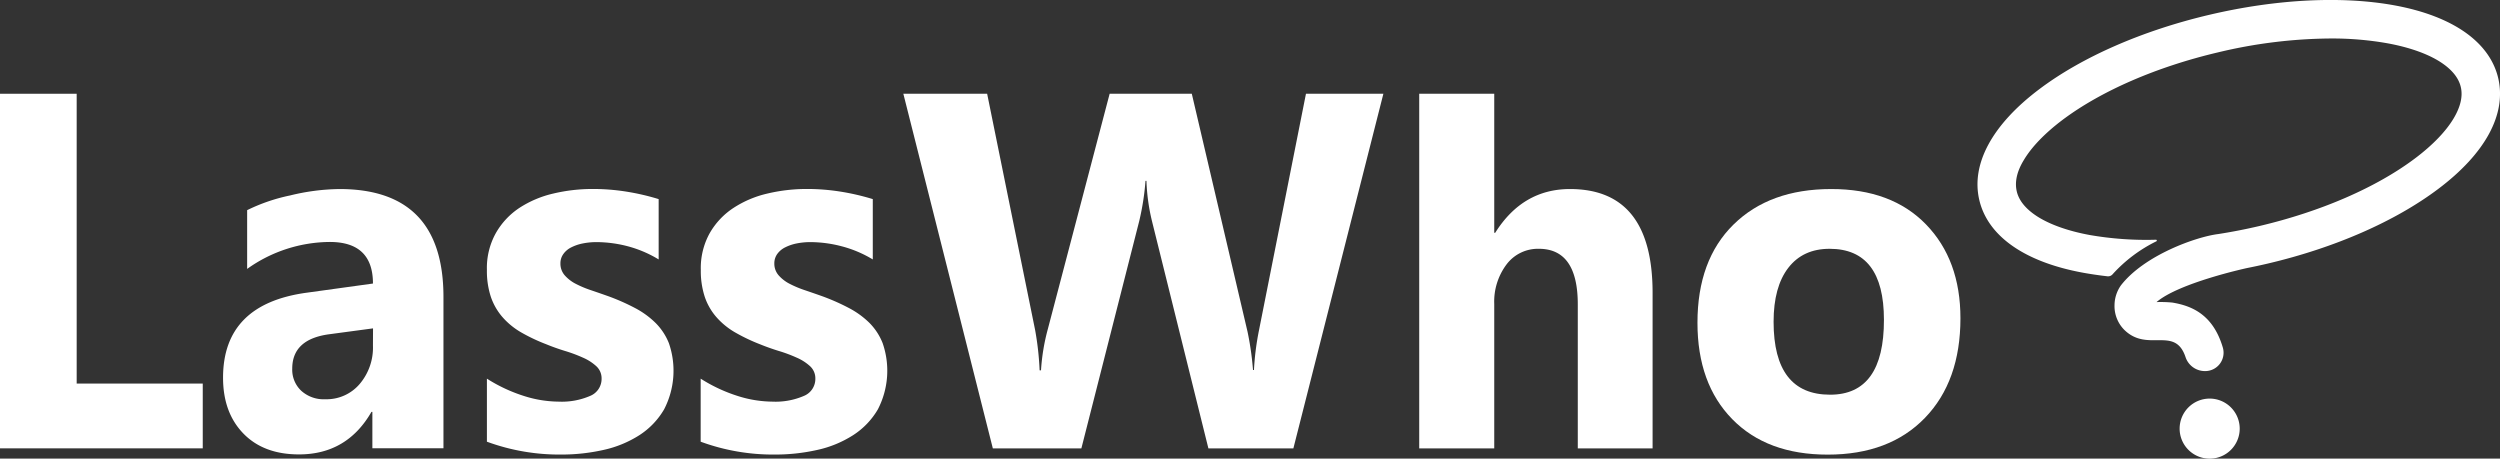 <svg xmlns="http://www.w3.org/2000/svg" viewBox="0 0 680.78 124.89"><rect x="0" y="0" width="680.78" height="124.89" fill="#333333" stroke="none"/><defs><style>.cls-1{fill:none;}.cls-2{fill:#fff;}</style></defs><g id="Layer_2" data-name="Layer 2"><path class="cls-1" d="M690.21,27.4c-3.48-2.25-8.43-4-14.31-5.09A86.64,86.64,0,0,0,660.22,21a134.86,134.86,0,0,0-30.5,3.76c-16.82,4-31.89,10.5-42.43,18.41-4.78,3.6-8.43,7.38-10.54,10.94-1.87,3.14-2.52,6-1.92,8.53s2.45,4.8,5.52,6.78c3.48,2.24,8.43,4,14.31,5.09,13,2.39,29.37,1.52,46.19-2.43s31.88-10.5,42.42-18.42c4.78-3.59,8.43-7.37,10.54-10.93,1.87-3.15,2.52-6,1.93-8.53S693.29,29.38,690.21,27.4Z" transform="translate(-25.64 -10.52)"/><path class="cls-1" d="M626,125.39a3,3,0,0,1,1.36-.34,2.9,2.9,0,0,1,1.35.34,2.27,2.27,0,0,0-2.71,0Z" transform="translate(-25.64 -10.52)"/><path class="cls-2" d="M627.37,119.06a8.18,8.18,0,1,0,8.17,8.17A8.19,8.19,0,0,0,627.37,119.06Zm0,6a3,3,0,0,0-1.36.34,2.27,2.27,0,0,1,2.71,0A2.9,2.9,0,0,0,627.37,125.05Z" transform="translate(-25.64 -10.52)"/><path class="cls-2" d="M705.93,31.78C703.62,22,693.63,14.93,677.8,12c-14.36-2.64-32.28-1.74-50.48,2.54S592.67,26,581,34.78C568.14,44.45,562.32,55.19,564.63,65s12.31,16.84,28.13,19.76q3.27.6,6.77,1a1.62,1.62,0,0,0,1.42-.58,39.57,39.57,0,0,1,11.88-8.94.23.23,0,0,0-.11-.44,89.79,89.79,0,0,1-18.06-1.29c-5.88-1.09-10.83-2.85-14.31-5.09-3.07-2-4.93-4.26-5.52-6.78s0-5.39,1.92-8.53c2.11-3.56,5.76-7.34,10.54-10.94,10.54-7.91,25.61-14.45,42.43-18.41A134.86,134.86,0,0,1,660.22,21a86.64,86.64,0,0,1,15.68,1.33c5.88,1.09,10.83,2.84,14.31,5.09,3.08,2,4.93,4.26,5.53,6.78s-.06,5.38-1.93,8.53c-2.11,3.56-5.76,7.34-10.54,10.93-10.54,7.92-25.6,14.46-42.42,18.42-3.77.88-7.51,1.61-11.19,2.18v0c-6,.75-20.13,5.76-26.49,14a9.5,9.5,0,0,0-1.72,5.34,9.15,9.15,0,0,0,2.66,6.74c6.34,6.24,13.78-1.18,16.67,7.4a5.56,5.56,0,0,0,5.27,3.83h.07a5,5,0,0,0,4.8-6.48c-2.72-9.12-8.67-11.33-13.75-12.18a33.93,33.93,0,0,0-4.28-.13c6.12-5.24,24.37-9.21,24.76-9.29h0c1.86-.37,3.73-.77,5.59-1.21C661.44,78,677.89,70.78,689.56,62,702.43,52.34,708.24,41.61,705.93,31.78Z" transform="translate(-25.64 -10.52)"/><path class="cls-2" d="M625.64,127.15a3.06,3.06,0,0,0,.59.17c.31.05.62.1.94.12h.31a1.88,1.88,0,0,0,1-.22,2.16,2.16,0,0,0,1.32-1.32,1.88,1.88,0,0,0,.22-1l-.09-.67a2.5,2.5,0,0,0-.64-1.1l-.51-.39a2.43,2.43,0,0,0-1.26-.34,3.62,3.62,0,0,1-.47,0l.66.09a3.46,3.46,0,0,1-.7-.19,1.89,1.89,0,0,0-1,0,2.26,2.26,0,0,0-1.63.94,1.88,1.88,0,0,0-.44.85l-.09.67a2.43,2.43,0,0,0,.34,1.26l.39.51a2.5,2.5,0,0,0,1.1.64Z" transform="translate(-25.64 -10.52)"/><path class="cls-2" d="M628.2,127.4a3.78,3.78,0,0,1,.46-.1l-.67.09a3.62,3.62,0,0,1,.93,0l-.66-.09a4.2,4.2,0,0,1,.59.14l-.6-4.57,0,0,.6-.26a2.48,2.48,0,0,1-.66.18l.66-.09a2.41,2.41,0,0,1-.71,0l.66.09a2.73,2.73,0,0,1-.56-.15,1.85,1.85,0,0,0-1,0,1.71,1.71,0,0,0-.93.3,1.9,1.9,0,0,0-.71.64,1.78,1.78,0,0,0-.44.85l-.09.66a2.44,2.44,0,0,0,.34,1.27l.39.5a2.52,2.52,0,0,0,1.1.65,3.16,3.16,0,0,0,.53.13,4.88,4.88,0,0,0,2.28,0,5.6,5.6,0,0,0,1.08-.41l.51-.39.39-.51.25-.59a1.9,1.9,0,0,0,.05-1,1.24,1.24,0,0,0-.17-.63,1.27,1.27,0,0,0-.32-.55,1.38,1.38,0,0,0-.45-.45,1.94,1.94,0,0,0-.85-.45,3.3,3.3,0,0,0-.52-.13,10.56,10.56,0,0,0-1.13-.13,4.19,4.19,0,0,0-.5,0,7.44,7.44,0,0,0-1.15.18,2.87,2.87,0,0,0-1.5,1.15,2,2,0,0,0-.3.93,2,2,0,0,0,0,1l.25.6a2.48,2.48,0,0,0,.9.89l.6.26a2.47,2.47,0,0,0,1.32,0Z" transform="translate(-25.64 -10.52)"/><path class="cls-2" d="M626,127.25a3.52,3.52,0,0,1,.45.3l-.5-.39a3.53,3.53,0,0,1,.64.64l-.39-.51a3.87,3.87,0,0,1,.43.74l-.26-.6a2.51,2.51,0,0,1,.16.46,2.49,2.49,0,0,0,1.15,1.49l.6.25a1.86,1.86,0,0,0,1,.05,1.24,1.24,0,0,0,.63-.17,2,2,0,0,0,.81-.52l.39-.51a2.43,2.43,0,0,0,.34-1.26,12.51,12.51,0,0,0,0-2q-.08-.81-.21-1.62a5.07,5.07,0,0,0-.32-1.2,2.69,2.69,0,0,0-1.15-1.34,2.89,2.89,0,0,0-3,.16,5.25,5.25,0,0,0-.78.63,4.7,4.7,0,0,0-.83,1.14,6.27,6.27,0,0,0-.5,1.29,9.43,9.43,0,0,0-.17,2.9,2.64,2.64,0,0,0,.73,1.77,2.5,2.5,0,0,0,3.53,0,2.47,2.47,0,0,0,.74-1.77,9.43,9.43,0,0,1,0-1.84l-.09.66a3.9,3.9,0,0,1,.24-.89l-.25.6a3.14,3.14,0,0,1,.37-.64l-.39.5a2.28,2.28,0,0,1,.38-.38l-.5.39a1.21,1.21,0,0,1,.3-.2l-.59.26a.2.2,0,0,1,.11,0l-.67.09h.06l-.66-.09.05,0-.6-.26,0,0-.51-.39,0,0-.39-.5.05.09-.25-.6a6.15,6.15,0,0,1,.24,1.28l-.09-.66a12.55,12.55,0,0,1,.08,2.6l4.91-.66a6.72,6.72,0,0,0-.48-1.22,6.52,6.52,0,0,0-.76-1.1,3.14,3.14,0,0,0-.51-.52,6.3,6.3,0,0,0-1.08-.78,2.6,2.6,0,0,0-1.93-.26,2.5,2.5,0,0,0-1.74,3.08,2.49,2.49,0,0,0,1.15,1.49Z" transform="translate(-25.64 -10.52)"/></g><g id="Layer_3" data-name="Layer 3"><path class="cls-1" d="M366.85,111.27h.26a73.43,73.43,0,0,1,1.36-10.77l12.8-64.45H350.18l15.19,64.85A82.44,82.44,0,0,1,366.85,111.27Z" transform="translate(-25.64 -10.52)"/><path class="cls-1" d="M105.22,110.93a7.88,7.88,0,0,0,2.43,6,9.07,9.07,0,0,0,6.56,2.33,11.85,11.85,0,0,0,9.37-4.15,15.3,15.3,0,0,0,3.62-10.47V100l-12,1.61Q105.22,102.92,105.22,110.93Z" transform="translate(-25.64 -10.52)"/><path class="cls-1" d="M308.74,111.4h.38A56,56,0,0,1,311,100.09l16.81-64H294.45l13.06,64.31A80.09,80.09,0,0,1,308.74,111.4Z" transform="translate(-25.64 -10.52)"/><path class="cls-1" d="M523.89,78.27q-7.25,0-11.25,5.19t-4,14.68Q508.63,118,524,118q14.67,0,14.67-20.4Q538.69,78.26,523.89,78.27Z" transform="translate(-25.64 -10.52)"/><polygon class="cls-2" points="0 122.09 55.21 122.09 55.21 104.45 20.88 104.45 20.88 25.53 0 25.53 0 122.09"/><path class="cls-2" d="M118.09,62a58.84,58.84,0,0,0-13.48,1.75,48.61,48.61,0,0,0-11.67,4v16a39.07,39.07,0,0,1,22.5-7.34q11.76,0,11.76,11.32l-18,2.49q-22.82,3.09-22.82,23.16,0,9.49,5.53,15.19t15.16,5.69q13.05,0,19.72-11.58h.25v9.9H146.4V91.4Q146.4,62,118.09,62Zm9.11,42.62a15.3,15.3,0,0,1-3.62,10.47,11.85,11.85,0,0,1-9.37,4.15,9.07,9.07,0,0,1-6.56-2.33,7.88,7.88,0,0,1-2.43-6q0-8,10-9.36l12-1.61Z" transform="translate(-25.64 -10.52)"/><path class="cls-2" d="M204.17,98.47a23.51,23.51,0,0,0-5.66-4.1,57.75,57.75,0,0,0-7.37-3.24q-2.26-.8-4.56-1.58a28.72,28.72,0,0,1-4.17-1.75,10.15,10.15,0,0,1-3-2.32,4.81,4.81,0,0,1-1.16-3.23,4.29,4.29,0,0,1,.78-2.53,5.71,5.71,0,0,1,2.13-1.82,12.19,12.19,0,0,1,3.14-1.08,18.93,18.93,0,0,1,3.78-.37,34,34,0,0,1,8.69,1.18A31.83,31.83,0,0,1,205,81.17V64.74a64,64,0,0,0-8.92-2.06,57.9,57.9,0,0,0-8.92-.7,46.4,46.4,0,0,0-10.83,1.24,28.82,28.82,0,0,0-9.25,3.91A20.2,20.2,0,0,0,160.66,74a19.51,19.51,0,0,0-2.43,10,22.64,22.64,0,0,0,1.07,7.34,16.56,16.56,0,0,0,3.1,5.45,20.06,20.06,0,0,0,5,4.15,48.54,48.54,0,0,0,7,3.33c1.63.67,3.34,1.28,5.1,1.82a38.89,38.89,0,0,1,4.88,1.82,13,13,0,0,1,3.66,2.35,4.48,4.48,0,0,1,1.42,3.37,5,5,0,0,1-3.14,4.71,19.46,19.46,0,0,1-8.56,1.55,31.83,31.83,0,0,1-9.47-1.55,42.74,42.74,0,0,1-10.06-4.71V130.8a57.18,57.18,0,0,0,20.24,3.5,52,52,0,0,0,11.47-1.25,30.08,30.08,0,0,0,9.77-4,20.85,20.85,0,0,0,6.78-7.07,22.89,22.89,0,0,0,1.3-18A16.33,16.33,0,0,0,204.17,98.47Z" transform="translate(-25.64 -10.52)"/><path class="cls-2" d="M262.42,98.47a23.51,23.51,0,0,0-5.66-4.1,58.38,58.38,0,0,0-7.37-3.24q-2.26-.8-4.56-1.58a28.72,28.72,0,0,1-4.17-1.75,10.15,10.15,0,0,1-3-2.32,4.81,4.81,0,0,1-1.16-3.23,4.35,4.35,0,0,1,.77-2.53,5.82,5.82,0,0,1,2.14-1.82,12.24,12.24,0,0,1,3.13-1.08,19.11,19.11,0,0,1,3.79-.37A34,34,0,0,1,255,77.63a31.83,31.83,0,0,1,8.31,3.54V64.74a64,64,0,0,0-8.92-2.06,57.9,57.9,0,0,0-8.92-.7,46.4,46.4,0,0,0-10.83,1.24,28.72,28.72,0,0,0-9.25,3.91A20.2,20.2,0,0,0,218.91,74a19.51,19.51,0,0,0-2.43,10,22.64,22.64,0,0,0,1.07,7.34,16.38,16.38,0,0,0,3.1,5.45,20.19,20.19,0,0,0,5,4.15,49.6,49.6,0,0,0,6.95,3.33q2.46,1,5.11,1.82a38.89,38.89,0,0,1,4.88,1.82,13,13,0,0,1,3.66,2.35,4.48,4.48,0,0,1,1.42,3.37,5,5,0,0,1-3.14,4.71,19.46,19.46,0,0,1-8.56,1.55,31.78,31.78,0,0,1-9.47-1.55,42.56,42.56,0,0,1-10.06-4.71V130.8a57.14,57.14,0,0,0,20.24,3.5,52,52,0,0,0,11.47-1.25,29.93,29.93,0,0,0,9.76-4,20.78,20.78,0,0,0,6.79-7.07,22.89,22.89,0,0,0,1.3-18A16.33,16.33,0,0,0,262.42,98.47Z" transform="translate(-25.64 -10.52)"/><path class="cls-2" d="M368.47,100.5a73.43,73.43,0,0,0-1.36,10.77h-.26a82.44,82.44,0,0,0-1.48-10.37L350.18,36.05H327.81l-16.81,64a56,56,0,0,0-1.88,11.31h-.38a80.09,80.09,0,0,0-1.23-11L294.45,36.05H271.63L296,132.62h24.11l15.78-62a69,69,0,0,0,1.68-10.84h.26a54.07,54.07,0,0,0,1.48,10.84l15.39,62h23.14l24.51-96.57H381.27Z" transform="translate(-25.64 -10.52)"/><path class="cls-2" d="M453.16,62q-12.87,0-20.36,11.91h-.26V36.05H412.11v96.57h20.43V93.29a16.85,16.85,0,0,1,3.36-10.78,10.7,10.7,0,0,1,8.79-4.24q10.6,0,10.6,15.15v39.2h20.37V90.26Q475.66,62,453.16,62Z" transform="translate(-25.64 -10.52)"/><path class="cls-2" d="M524.27,62q-16.74,0-26.57,9.66t-9.82,26.77q0,16.56,9.47,26.23t26,9.66q16.8,0,26.47-10t9.67-27.13q0-15.9-9.38-25.56T524.27,62ZM524,118q-15.39,0-15.39-19.86,0-9.49,4-14.68t11.25-5.19q14.8,0,14.8,19.33Q538.69,118,524,118Z" transform="translate(-25.64 -10.52)"/></g></svg>